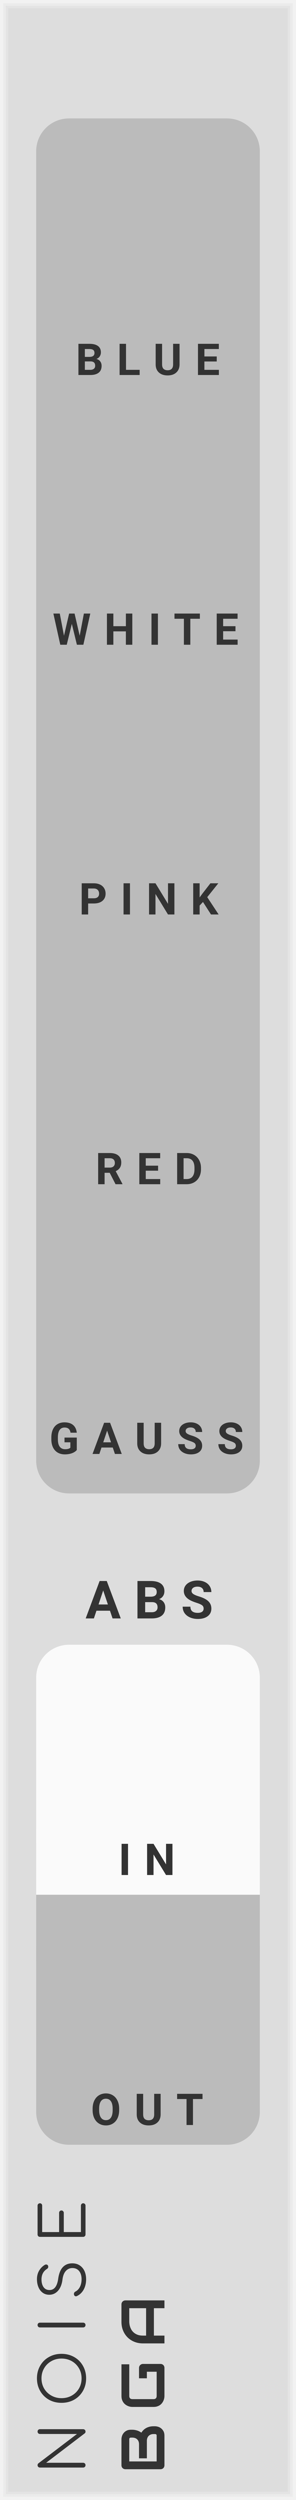 <?xml version="1.0" encoding="UTF-8" standalone="no"?>
<svg xmlns:dc="http://purl.org/dc/elements/1.1/" xmlns:cc="http://creativecommons.org/ns#" xmlns:rdf="http://www.w3.org/1999/02/22-rdf-syntax-ns#" xmlns:svg="http://www.w3.org/2000/svg" xmlns="http://www.w3.org/2000/svg" xmlns:sodipodi="http://sodipodi.sourceforge.net/DTD/sodipodi-0.dtd" xmlns:inkscape="http://www.inkscape.org/namespaces/inkscape" inkscape:version="1.0 (4035a4f, 2020-05-01)" sodipodi:docname="svg_render_Noise-pp.svg" id="svg33463" viewBox="0 0 45 380" height="380" width="45" version="1.1">
  <rect x="0" y="0" width="45" height="380" fill="#808080" stroke="none"/>
  <defs id="defs33467"/>
  <sodipodi:namedview inkscape:current-layer="svg33463" inkscape:window-maximized="0" inkscape:window-y="23" inkscape:window-x="0" inkscape:cy="190" inkscape:cx="22.5" inkscape:zoom="1.7605263" showgrid="false" id="namedview33465" inkscape:window-height="480" inkscape:window-width="689" inkscape:pageshadow="2" inkscape:pageopacity="0" guidetolerance="10" gridtolerance="10" objecttolerance="10" borderopacity="1" bordercolor="#666666" pagecolor="#ffffff"/>
  
  <svg version="1.1" id="svg33391" width="100%" height="100%">
    <path class="module-background background-fill" d="M 0,0 H 45 V 380 H 0 Z" style="fill:#dddddd" id="rect33389"/>
  </svg>
  <svg version="1.1" id="svg33399" width="100%" height="100%">
    <path class="module-border-inner" d="M 1,1 H 44 V 379 H 1 V 1" style="fill:none;stroke:#e4e4e4;stroke-width:0.5" id="polyline33393"/>
    <path class="module-border-middle" d="m 0.5,0.5 h 44 v 379 H 0.5 V 0.5" style="fill:none;stroke:#ebebeb;stroke-width:0.8" id="polyline33395"/>
    <path class="module-border-outer" d="M 0,0 H 45 V 380 H 0 V 0" style="fill:none;stroke:#f2f2f2;stroke-width:1" id="polyline33397"/>
  </svg>
  <g transform="rotate(-90,194.5,181.5)" id="g33409">
    <g class="title" style="font-weight:normal;font-size:9.333px;font-family:Comfortaa, sans-serif;letter-spacing:2.5px;fill:#333333" id="text33401" aria-label="NOISE">
      <path id="path33576" style="font-weight:normal;font-size:9.333px;font-family:Comfortaa, sans-serif;letter-spacing:2.5px;fill:#333333" d="M 1.297,0 Q 1.139,0 1.036,-0.103 0.933,-0.205 0.933,-0.364 V -6.925 q 0,-0.159 0.103,-0.261 0.103,-0.103 0.261,-0.103 0.168,0 0.28,0.131 l 4.461,5.861 V -6.925 q 0,-0.159 0.103,-0.261 0.112,-0.103 0.261,-0.103 0.159,0 0.261,0.103 0.103,0.103 0.103,0.261 v 6.561 q 0,0.149 -0.103,0.261 Q 6.561,0 6.403,0 6.216,0 6.132,-0.121 L 1.661,-5.983 v 5.619 q 0,0.149 -0.103,0.261 Q 1.456,0 1.297,0 Z"/>
      <path id="path33578" style="font-weight:normal;font-size:9.333px;font-family:Comfortaa, sans-serif;letter-spacing:2.5px;fill:#333333" d="m 14.495,0.093 q -1.064,0 -1.913,-0.485 -0.849,-0.485 -1.335,-1.335 -0.476,-0.859 -0.476,-1.923 0,-1.064 0.476,-1.913 0.485,-0.849 1.335,-1.335 0.849,-0.485 1.913,-0.485 1.055,0 1.904,0.485 0.859,0.485 1.335,1.335 0.485,0.849 0.485,1.913 0,1.064 -0.485,1.923 -0.476,0.849 -1.335,1.335 -0.849,0.485 -1.904,0.485 z m 0,-0.691 q 0.849,0 1.531,-0.401 0.691,-0.401 1.083,-1.092 0.392,-0.7 0.392,-1.559 0,-0.849 -0.392,-1.54 -0.392,-0.7 -1.083,-1.101 -0.681,-0.401 -1.531,-0.401 -0.859,0 -1.549,0.401 -0.681,0.401 -1.073,1.101 -0.392,0.691 -0.392,1.54 0,0.859 0.392,1.559 0.392,0.691 1.073,1.092 0.691,0.401 1.549,0.401 z"/>
      <path id="path33580" style="font-weight:normal;font-size:9.333px;font-family:Comfortaa, sans-serif;letter-spacing:2.5px;fill:#333333" d="M 22.594,0 Q 22.445,0 22.333,-0.103 22.23,-0.215 22.23,-0.364 V -6.925 q 0,-0.159 0.103,-0.261 0.112,-0.103 0.261,-0.103 0.159,0 0.261,0.103 0.103,0.103 0.103,0.261 v 6.561 q 0,0.149 -0.103,0.261 Q 22.753,0 22.594,0 Z"/>
      <path id="path33582" style="font-weight:normal;font-size:9.333px;font-family:Comfortaa, sans-serif;letter-spacing:2.5px;fill:#333333" d="m 29.559,0.093 q -0.887,0 -1.577,-0.373 -0.681,-0.383 -0.98,-1.027 -0.037,-0.065 -0.037,-0.149 0,-0.131 0.093,-0.215 0.103,-0.093 0.271,-0.093 0.112,0 0.205,0.065 0.103,0.056 0.149,0.168 0.215,0.42 0.709,0.681 0.504,0.252 1.167,0.252 0.765,0 1.232,-0.364 0.467,-0.373 0.467,-1.036 0,-0.588 -0.439,-0.989 -0.429,-0.401 -1.297,-0.513 -1.083,-0.131 -1.708,-0.672 -0.616,-0.551 -0.616,-1.344 0,-0.56 0.299,-0.98 0.308,-0.429 0.84,-0.653 0.541,-0.233 1.223,-0.233 0.737,0 1.297,0.327 0.56,0.327 0.877,0.849 0.065,0.103 0.065,0.224 0,0.177 -0.168,0.28 -0.075,0.037 -0.168,0.037 -0.103,0 -0.196,-0.047 -0.084,-0.056 -0.14,-0.149 -0.523,-0.821 -1.577,-0.831 -0.756,0 -1.195,0.317 -0.439,0.317 -0.439,0.905 0,1.092 1.764,1.325 1.157,0.168 1.727,0.709 0.569,0.541 0.569,1.428 0,0.653 -0.317,1.129 -0.317,0.476 -0.868,0.728 -0.551,0.243 -1.232,0.243 z"/>
      <path id="path33584" style="font-weight:normal;font-size:9.333px;font-family:Comfortaa, sans-serif;letter-spacing:2.5px;fill:#333333" d="M 36.362,0 Q 36.213,0 36.101,-0.103 35.998,-0.215 35.998,-0.364 V -6.925 q 0,-0.159 0.103,-0.261 0.112,-0.103 0.261,-0.103 h 4.377 q 0.159,0 0.261,0.103 0.103,0.103 0.103,0.252 0,0.149 -0.103,0.252 -0.103,0.093 -0.261,0.093 h -4.013 v 2.576 h 2.921 q 0.159,0 0.261,0.103 0.103,0.103 0.103,0.252 0,0.149 -0.112,0.252 -0.103,0.103 -0.252,0.103 h -2.921 v 2.604 h 4.013 q 0.159,0 0.261,0.103 0.103,0.093 0.103,0.243 0,0.149 -0.103,0.252 Q 40.898,0 40.74,0 Z"/>
    </g>
    <g transform="translate(0,12)" id="g33407">
      <g class="brand" style="font-weight:bold;font-size:9.333px;font-family:Audiowide, sans-serif;letter-spacing:2px;fill:#333333" id="text33403" aria-label="BGA">
        <path id="path33587" style="font-weight:bold;font-size:9.333px;font-family:Audiowide, sans-serif;letter-spacing:2px;fill:#333333" d="m 7.21,-1.436 q 0,0.219 -0.077,0.469 -0.073,0.251 -0.246,0.465 Q 6.717,-0.287 6.444,-0.141 6.171,0 5.774,0 H 1.276 Q 1.148,0 1.039,-0.046 0.93,-0.091 0.848,-0.169 0.77,-0.251 0.725,-0.36 0.679,-0.469 0.679,-0.597 v -5.341 q 0,-0.123 0.046,-0.232 0.046,-0.109 0.123,-0.191 0.082,-0.082 0.191,-0.128 0.109,-0.046 0.237,-0.046 h 3.965 q 0.219,0 0.469,0.077 0.251,0.077 0.465,0.251 0.219,0.169 0.36,0.442 0.146,0.273 0.146,0.67 v 0.223 q 0,0.314 -0.105,0.679 -0.105,0.36 -0.337,0.684 0.201,0.123 0.374,0.296 0.178,0.173 0.31,0.401 0.132,0.228 0.21,0.515 0.077,0.287 0.077,0.633 z M 6.025,-1.663 q 0,-0.232 -0.073,-0.415 Q 5.879,-2.265 5.747,-2.397 5.615,-2.529 5.428,-2.598 5.241,-2.671 5.008,-2.671 h -2.671 v -1.194 h 2.137 q 0.232,0 0.419,-0.068 0.187,-0.073 0.319,-0.205 0.132,-0.132 0.201,-0.314 0.073,-0.187 0.073,-0.419 v -0.223 q 0,-0.255 -0.246,-0.255 H 1.864 v 4.165 h 3.91 q 0.032,0 0.077,-0.005 0.046,-0.005 0.082,-0.027 0.036,-0.023 0.064,-0.077 0.027,-0.055 0.027,-0.15 z"/>
        <path id="path33589" style="font-weight:bold;font-size:9.333px;font-family:Audiowide, sans-serif;letter-spacing:2px;fill:#333333" d="m 16.684,-0.597 q 0,0.128 -0.046,0.237 -0.046,0.109 -0.128,0.191 -0.077,0.077 -0.187,0.123 Q 16.214,0 16.087,0 h -4.275 q -0.164,0 -0.355,-0.036 -0.187,-0.041 -0.374,-0.123 -0.182,-0.082 -0.351,-0.21 -0.169,-0.132 -0.301,-0.314 -0.128,-0.187 -0.205,-0.428 -0.077,-0.246 -0.077,-0.551 v -3.208 q 0,-0.164 0.036,-0.351 0.041,-0.191 0.123,-0.374 0.082,-0.187 0.214,-0.355 0.132,-0.169 0.314,-0.296 0.187,-0.132 0.428,-0.21 0.242,-0.077 0.547,-0.077 h 4.817 v 1.185 h -4.817 q -0.232,0 -0.355,0.123 -0.123,0.123 -0.123,0.365 v 3.199 q 0,0.228 0.123,0.355 0.128,0.123 0.355,0.123 h 3.687 V -2.671 h -3.154 v -1.194 h 3.742 q 0.128,0 0.237,0.05 0.109,0.046 0.187,0.128 0.082,0.082 0.128,0.191 0.046,0.105 0.046,0.228 z"/>
        <path id="path33591" style="font-weight:bold;font-size:9.333px;font-family:Audiowide, sans-serif;letter-spacing:2px;fill:#333333" d="M 26.34,0 H 25.155 V -1.604 H 20.99 V 0 h -1.185 v -3.268 q 0,-0.715 0.246,-1.317 0.246,-0.602 0.684,-1.035 0.438,-0.433 1.035,-0.674 0.597,-0.242 1.303,-0.242 h 2.671 q 0.123,0 0.232,0.046 0.109,0.046 0.191,0.128 0.082,0.082 0.128,0.191 0.046,0.109 0.046,0.232 z m -5.35,-2.789 h 4.165 v -2.561 h -2.083 q -0.055,0 -0.232,0.018 -0.173,0.014 -0.406,0.077 -0.228,0.064 -0.483,0.196 -0.255,0.132 -0.469,0.365 -0.214,0.232 -0.355,0.583 -0.137,0.346 -0.137,0.843 z"/>
      </g>
      <path d="M 0,0 H 3 V 3 H 0 Z" style="fill:#dddddd" transform="translate(11.5,-5)" id="rect33405"/>
    </g>
  </g>
  <g transform="translate(7.5,18)" id="g33435">
    <path d="m 5,0 h 24 c 2.77,0 5,2.23 5,5 v 199 c 0,2.77 -2.23,5 -5,5 H 5 c -2.77,0 -5,-2.23 -5,-5 V 5 C 0,2.23 2.23,0 5,0 Z" style="fill:#bbbbbb" transform="translate(-2)" id="rect33413"/>
    <g transform="translate(3,6)" id="g33415"/>
    <g style="font-weight:bold;font-size:6.667px;font-family:Roboto, sans-serif;letter-spacing:2px;fill:#333333" id="text33417" transform="translate(4,39)" aria-label="BLUE">
      <path id="path33529" style="font-weight:bold;font-size:6.667px;font-family:Roboto, sans-serif;letter-spacing:2px;fill:#333333" d="M 0.423,0 V -4.74 H 2.083 q 0.863,0 1.309,0.332 0.446,0.329 0.446,0.967 0,0.348 -0.179,0.615 -0.179,0.264 -0.498,0.387 0.365,0.091 0.573,0.368 0.212,0.277 0.212,0.677 0,0.684 -0.436,1.035 Q 3.073,-0.007 2.266,0 Z M 1.4,-2.064 v 1.279 h 0.837 q 0.345,0 0.537,-0.163 0.195,-0.166 0.195,-0.456 0,-0.651 -0.674,-0.661 z m 0,-0.69 h 0.723 q 0.739,-0.013 0.739,-0.589 0,-0.322 -0.189,-0.462 -0.186,-0.143 -0.589,-0.143 h -0.684 z"/>
      <path id="path33531" style="font-weight:bold;font-size:6.667px;font-family:Roboto, sans-serif;letter-spacing:2px;fill:#333333" d="M 7.658,-0.785 H 9.731 V 0 H 6.681 v -4.74 h 0.977 z"/>
      <path id="path33533" style="font-weight:bold;font-size:6.667px;font-family:Roboto, sans-serif;letter-spacing:2px;fill:#333333" d="m 15.797,-4.74 v 3.122 q 0,0.778 -0.488,1.23 -0.485,0.452 -1.328,0.452 -0.83,0 -1.318,-0.439 -0.488,-0.439 -0.498,-1.208 v -3.158 h 0.977 v 3.128 q 0,0.465 0.221,0.68 0.225,0.212 0.618,0.212 0.824,0 0.837,-0.866 v -3.154 z"/>
      <path id="path33535" style="font-weight:bold;font-size:6.667px;font-family:Roboto, sans-serif;letter-spacing:2px;fill:#333333" d="m 21.449,-2.054 h -1.875 v 1.27 h 2.201 V 0 h -3.177 v -4.74 h 3.171 v 0.791 h -2.194 v 1.13 h 1.875 z"/>
    </g>
    <g transform="translate(3,47)" id="g33419"/>
    <g style="font-weight:bold;font-size:6.667px;font-family:Roboto, sans-serif;letter-spacing:2px;fill:#333333" id="text33421" transform="translate(0.5,80)" aria-label="WHITE">
      <path id="path33538" style="font-weight:bold;font-size:6.667px;font-family:Roboto, sans-serif;letter-spacing:2px;fill:#333333" d="M 4.115,-1.367 4.753,-4.74 H 5.726 L 4.674,0 H 3.691 L 2.92,-3.171 2.148,0 H 1.165 L 0.114,-4.74 H 1.087 l 0.641,3.366 0.781,-3.366 h 0.827 z"/>
      <path id="path33540" style="font-weight:bold;font-size:6.667px;font-family:Roboto, sans-serif;letter-spacing:2px;fill:#333333" d="M 12.114,0 H 11.137 V -2.031 H 9.233 V 0 H 8.257 v -4.74 h 0.977 v 1.921 h 1.904 v -1.921 h 0.977 z"/>
      <path id="path33542" style="font-weight:bold;font-size:6.667px;font-family:Roboto, sans-serif;letter-spacing:2px;fill:#333333" d="m 16.008,0 h -0.977 v -4.74 h 0.977 z"/>
      <path id="path33544" style="font-weight:bold;font-size:6.667px;font-family:Roboto, sans-serif;letter-spacing:2px;fill:#333333" d="M 22.387,-3.949 H 20.935 V 0 H 19.958 v -3.949 h -1.432 v -0.791 h 3.861 z"/>
      <path id="path33546" style="font-weight:bold;font-size:6.667px;font-family:Roboto, sans-serif;letter-spacing:2px;fill:#333333" d="m 27.798,-2.054 h -1.875 v 1.27 h 2.201 V 0 h -3.177 v -4.74 h 3.171 v 0.791 h -2.194 v 1.13 h 1.875 z"/>
    </g>
    <g transform="translate(3,88)" id="g33423"/>
    <g style="font-weight:bold;font-size:6.667px;font-family:Roboto, sans-serif;letter-spacing:2px;fill:#333333" id="text33425" transform="translate(4.5,121)" aria-label="PINK">
      <path id="path33549" style="font-weight:bold;font-size:6.667px;font-family:Roboto, sans-serif;letter-spacing:2px;fill:#333333" d="M 1.4,-1.67 V 0 H 0.423 V -4.74 H 2.272 q 0.534,0 0.938,0.195 0.407,0.195 0.625,0.557 0.218,0.358 0.218,0.817 0,0.697 -0.479,1.1 -0.475,0.4 -1.318,0.4 z m 0,-0.791 h 0.872 q 0.387,0 0.589,-0.182 0.205,-0.182 0.205,-0.521 0,-0.348 -0.205,-0.563 Q 2.656,-3.942 2.295,-3.949 H 1.4 Z"/>
      <path id="path33551" style="font-weight:bold;font-size:6.667px;font-family:Roboto, sans-serif;letter-spacing:2px;fill:#333333" d="M 7.758,0 H 6.782 v -4.74 h 0.977 z"/>
      <path id="path33553" style="font-weight:bold;font-size:6.667px;font-family:Roboto, sans-serif;letter-spacing:2px;fill:#333333" d="M 14.514,0 H 13.538 L 11.637,-3.118 V 0 H 10.66 v -4.74 h 0.977 l 1.904,3.125 v -3.125 h 0.973 z"/>
      <path id="path33555" style="font-weight:bold;font-size:6.667px;font-family:Roboto, sans-serif;letter-spacing:2px;fill:#333333" d="m 18.858,-1.901 -0.508,0.547 V 0 h -0.977 v -4.74 h 0.977 v 2.148 l 0.43,-0.589 1.208,-1.559 h 1.201 L 19.506,-2.633 21.238,0 h -1.162 z"/>
    </g>
    <g transform="translate(3,129)" id="g33427"/>
    <g style="font-weight:bold;font-size:6.667px;font-family:Roboto, sans-serif;letter-spacing:2px;fill:#333333" id="text33429" transform="translate(7,162)" aria-label="RED">
      <path id="path33558" style="font-weight:bold;font-size:6.667px;font-family:Roboto, sans-serif;letter-spacing:2px;fill:#333333" d="M 2.178,-1.735 H 1.4 V 0 H 0.423 V -4.74 H 2.184 q 0.84,0 1.296,0.374 0.456,0.374 0.456,1.058 0,0.485 -0.212,0.811 -0.208,0.322 -0.635,0.514 l 1.025,1.937 V 0 H 3.066 Z M 1.4,-2.526 H 2.188 q 0.368,0 0.57,-0.186 0.202,-0.189 0.202,-0.518 0,-0.335 -0.192,-0.527 Q 2.578,-3.949 2.184,-3.949 H 1.4 Z"/>
      <path id="path33560" style="font-weight:bold;font-size:6.667px;font-family:Roboto, sans-serif;letter-spacing:2px;fill:#333333" d="M 9.533,-2.054 H 7.658 v 1.27 H 9.858 V 0 H 6.681 v -4.74 h 3.171 v 0.791 H 7.658 v 1.13 h 1.875 z"/>
      <path id="path33562" style="font-weight:bold;font-size:6.667px;font-family:Roboto, sans-serif;letter-spacing:2px;fill:#333333" d="m 12.431,0 v -4.74 h 1.458 q 0.625,0 1.117,0.283 0.495,0.28 0.771,0.801 0.277,0.518 0.277,1.178 v 0.218 q 0,0.661 -0.273,1.175 -0.27,0.514 -0.765,0.798 Q 14.521,-0.003 13.899,0 Z m 0.977,-3.949 v 3.164 h 0.472 q 0.573,0 0.876,-0.374 0.303,-0.374 0.309,-1.071 v -0.251 q 0,-0.723 -0.299,-1.094 -0.299,-0.374 -0.876,-0.374 z"/>
    </g>
    <g transform="translate(3,170)" id="g33431"/>
    <g style="font-weight:bold;font-size:6.667px;font-family:Roboto, sans-serif;letter-spacing:2px;fill:#333333" id="text33433" transform="translate(0,203)" aria-label="GAUSS">
      <path id="path33565" style="font-weight:bold;font-size:6.667px;font-family:Roboto, sans-serif;letter-spacing:2px;fill:#333333" d="M 4.173,-0.599 Q 3.91,-0.283 3.428,-0.107 2.946,0.065 2.36,0.065 q -0.615,0 -1.081,-0.267 Q 0.817,-0.472 0.563,-0.983 0.313,-1.494 0.306,-2.184 v -0.322 q 0,-0.71 0.238,-1.227 0.241,-0.521 0.69,-0.794 0.452,-0.277 1.058,-0.277 0.843,0 1.318,0.404 0.475,0.4 0.563,1.169 H 3.223 Q 3.158,-3.639 2.933,-3.828 2.712,-4.017 2.321,-4.017 q -0.498,0 -0.758,0.374 -0.26,0.374 -0.264,1.113 v 0.303 q 0,0.745 0.283,1.126 0.283,0.381 0.83,0.381 0.55,0 0.785,-0.234 V -1.771 H 2.308 v -0.719 h 1.865 z"/>
      <path id="path33567" style="font-weight:bold;font-size:6.667px;font-family:Roboto, sans-serif;letter-spacing:2px;fill:#333333" d="M 9.643,-0.977 H 7.931 L 7.605,0 H 6.567 L 8.331,-4.74 H 9.236 L 11.01,0 H 9.972 Z M 8.195,-1.768 H 9.38 L 8.784,-3.542 Z"/>
      <path id="path33569" style="font-weight:bold;font-size:6.667px;font-family:Roboto, sans-serif;letter-spacing:2px;fill:#333333" d="m 16.995,-4.74 v 3.122 q 0,0.778 -0.488,1.23 -0.485,0.452 -1.328,0.452 -0.83,0 -1.318,-0.439 -0.488,-0.439 -0.498,-1.208 v -3.158 h 0.977 v 3.128 q 0,0.465 0.221,0.68 0.225,0.212 0.618,0.212 0.824,0 0.837,-0.866 v -3.154 z"/>
      <path id="path33571" style="font-weight:bold;font-size:6.667px;font-family:Roboto, sans-serif;letter-spacing:2px;fill:#333333" d="m 22.253,-1.243 q 0,-0.277 -0.195,-0.423 -0.195,-0.15 -0.703,-0.313 -0.508,-0.166 -0.804,-0.326 -0.807,-0.436 -0.807,-1.175 0,-0.384 0.215,-0.684 0.218,-0.303 0.622,-0.472 0.407,-0.169 0.911,-0.169 0.508,0 0.905,0.186 0.397,0.182 0.615,0.518 0.221,0.335 0.221,0.762 h -0.977 q 0,-0.326 -0.205,-0.505 -0.205,-0.182 -0.576,-0.182 -0.358,0 -0.557,0.153 -0.199,0.15 -0.199,0.397 0,0.231 0.231,0.387 0.234,0.156 0.687,0.293 0.833,0.251 1.214,0.622 0.381,0.371 0.381,0.924 0,0.615 -0.465,0.967 -0.465,0.348 -1.253,0.348 -0.547,0 -0.996,-0.199 -0.449,-0.202 -0.687,-0.55 -0.234,-0.348 -0.234,-0.807 h 0.98 q 0,0.785 0.938,0.785 0.348,0 0.544,-0.14 0.195,-0.143 0.195,-0.397 z"/>
      <path id="path33573" style="font-weight:bold;font-size:6.667px;font-family:Roboto, sans-serif;letter-spacing:2px;fill:#333333" d="m 28.355,-1.243 q 0,-0.277 -0.195,-0.423 -0.195,-0.15 -0.703,-0.313 -0.508,-0.166 -0.804,-0.326 -0.807,-0.436 -0.807,-1.175 0,-0.384 0.215,-0.684 0.218,-0.303 0.622,-0.472 0.407,-0.169 0.911,-0.169 0.508,0 0.905,0.186 0.397,0.182 0.615,0.518 0.221,0.335 0.221,0.762 h -0.977 q 0,-0.326 -0.205,-0.505 -0.205,-0.182 -0.576,-0.182 -0.358,0 -0.557,0.153 -0.199,0.15 -0.199,0.397 0,0.231 0.231,0.387 0.234,0.156 0.687,0.293 0.833,0.251 1.214,0.622 0.381,0.371 0.381,0.924 0,0.615 -0.465,0.967 -0.465,0.348 -1.253,0.348 -0.547,0 -0.996,-0.199 -0.449,-0.202 -0.687,-0.55 -0.234,-0.348 -0.234,-0.807 h 0.98 q 0,0.785 0.938,0.785 0.348,0 0.544,-0.14 0.195,-0.143 0.195,-0.397 z"/>
    </g>
  </g>
  <g style="font-weight:bold;font-size:8px;font-family:Roboto, sans-serif;letter-spacing:2px;fill:#333333" id="text33439" aria-label="ABS">
    <path id="path33521" style="font-weight:bold;font-size:8px;font-family:Roboto, sans-serif;letter-spacing:2px;fill:#333333" d="M 16.719,244.828 H 14.664 L 14.273,246 h -1.246 l 2.117,-5.688 h 1.086 L 18.359,246 h -1.246 z m -1.738,-0.949 h 1.422 L 15.688,241.75 Z"/>
    <path id="path33523" style="font-weight:bold;font-size:8px;font-family:Roboto, sans-serif;letter-spacing:2px;fill:#333333" d="m 20.898,246 v -5.688 h 1.992 q 1.035,0 1.57,0.398 0.535,0.395 0.535,1.16 0,0.418 -0.215,0.738 -0.215,0.316 -0.598,0.465 0.438,0.109 0.688,0.441 0.254,0.332 0.254,0.812 0,0.82 -0.523,1.242 -0.523,0.422 -1.492,0.43 z m 1.172,-2.477 v 1.535 h 1.004 q 0.414,0 0.645,-0.195 0.234,-0.199 0.234,-0.547 0,-0.781 -0.809,-0.793 z m 0,-0.828 H 22.938 q 0.887,-0.016 0.887,-0.707 0,-0.387 -0.227,-0.555 -0.223,-0.172 -0.707,-0.172 h -0.82 z"/>
    <path id="path33525" style="font-weight:bold;font-size:8px;font-family:Roboto, sans-serif;letter-spacing:2px;fill:#333333" d="m 30.957,244.508 q 0,-0.332 -0.234,-0.508 -0.234,-0.18 -0.844,-0.375 -0.609,-0.199 -0.965,-0.391 -0.969,-0.523 -0.969,-1.41 0,-0.461 0.258,-0.82 0.262,-0.363 0.746,-0.566 0.488,-0.203 1.094,-0.203 0.609,0 1.086,0.223 0.477,0.219 0.738,0.621 0.266,0.402 0.266,0.914 h -1.172 q 0,-0.391 -0.246,-0.605 -0.246,-0.219 -0.691,-0.219 -0.43,0 -0.668,0.184 -0.238,0.18 -0.238,0.477 0,0.277 0.277,0.465 0.281,0.188 0.824,0.352 1,0.301 1.457,0.746 0.457,0.445 0.457,1.109 0,0.738 -0.559,1.16 -0.559,0.418 -1.504,0.418 -0.656,0 -1.195,-0.238 -0.539,-0.242 -0.824,-0.66 -0.281,-0.418 -0.281,-0.969 h 1.176 q 0,0.941 1.125,0.941 0.418,0 0.652,-0.168 0.234,-0.172 0.234,-0.477 z"/>
  </g>
  <g transform="translate(5.5,250)" id="g33449">
    <path d="M 0,0 H 34 V 10 H 0 Z" style="fill:#fafafa" transform="translate(0,28)" id="rect33441"/>
    <path d="m 5,0 h 24 c 2.77,0 5,2.23 5,5 v 25 c 0,2.77 -2.23,5 -5,5 H 5 C 2.23,35 0,32.77 0,30 V 5 C 0,2.23 2.23,0 5,0 Z" style="fill:#fafafa" id="rect33443"/>
    <g transform="translate(5,3)" id="g33445"/>
    <g style="font-weight:bold;font-size:6.667px;font-family:Roboto, sans-serif;letter-spacing:2px;fill:#333333" id="text33447" transform="translate(12.5,35)" aria-label="IN">
      <path id="path33516" style="font-weight:bold;font-size:6.667px;font-family:Roboto, sans-serif;letter-spacing:2px;fill:#333333" d="M 1.462,0 H 0.485 V -4.74 H 1.462 Z"/>
      <path id="path33518" style="font-weight:bold;font-size:6.667px;font-family:Roboto, sans-serif;letter-spacing:2px;fill:#333333" d="M 8.217,0 H 7.241 L 5.34,-3.118 V 0 h -0.977 v -4.74 h 0.977 l 1.904,3.125 v -3.125 h 0.973 z"/>
    </g>
  </g>
  <g transform="translate(5.5,291)" id="g33459">
    <path d="M 0,0 H 34 V 10 H 0 Z" style="fill:#bbbbbb" transform="translate(0,-3)" id="rect33451"/>
    <path d="m 5,0 h 24 c 2.77,0 5,2.23 5,5 v 25 c 0,2.77 -2.23,5 -5,5 H 5 C 2.23,35 0,32.77 0,30 V 5 C 0,2.23 2.23,0 5,0 Z" style="fill:#bbbbbb" id="rect33453"/>
    <g transform="translate(5)" id="g33455"/>
    <g style="font-weight:bold;font-size:6.667px;font-family:Roboto, sans-serif;letter-spacing:2px;fill:#333333" id="text33457" transform="translate(8.3,32)" aria-label="OUT">
      <path id="path33507" style="font-weight:bold;font-size:6.667px;font-family:Roboto, sans-serif;letter-spacing:2px;fill:#333333" d="m 4.316,-2.262 q 0,0.7 -0.247,1.227 -0.247,0.527 -0.71,0.814 -0.459,0.286 -1.055,0.286 -0.589,0 -1.051,-0.283 Q 0.791,-0.501 0.537,-1.025 0.283,-1.553 0.28,-2.236 v -0.234 q 0,-0.7 0.251,-1.23 0.254,-0.534 0.713,-0.817 0.462,-0.286 1.055,-0.286 0.592,0 1.051,0.286 0.462,0.283 0.713,0.817 0.254,0.531 0.254,1.227 z M 3.327,-2.477 q 0,-0.745 -0.267,-1.133 -0.267,-0.387 -0.762,-0.387 -0.492,0 -0.758,0.384 -0.267,0.381 -0.27,1.12 v 0.231 q 0,0.726 0.267,1.126 0.267,0.4 0.768,0.4 0.492,0 0.755,-0.384 0.264,-0.387 0.267,-1.126 z"/>
      <path id="path33509" style="font-weight:bold;font-size:6.667px;font-family:Roboto, sans-serif;letter-spacing:2px;fill:#333333" d="m 10.62,-4.74 v 3.122 q 0,0.778 -0.488,1.23 -0.485,0.452 -1.328,0.452 -0.83,0 -1.318,-0.439 Q 6.997,-0.814 6.987,-1.582 v -3.158 h 0.977 v 3.128 q 0,0.465 0.221,0.68 0.225,0.212 0.618,0.212 0.824,0 0.837,-0.866 v -3.154 z"/>
      <path id="path33511" style="font-weight:bold;font-size:6.667px;font-family:Roboto, sans-serif;letter-spacing:2px;fill:#333333" d="M 16.988,-3.949 H 15.536 V 0 h -0.977 v -3.949 h -1.432 v -0.791 h 3.861 z"/>
    </g>
  </g>
</svg>
